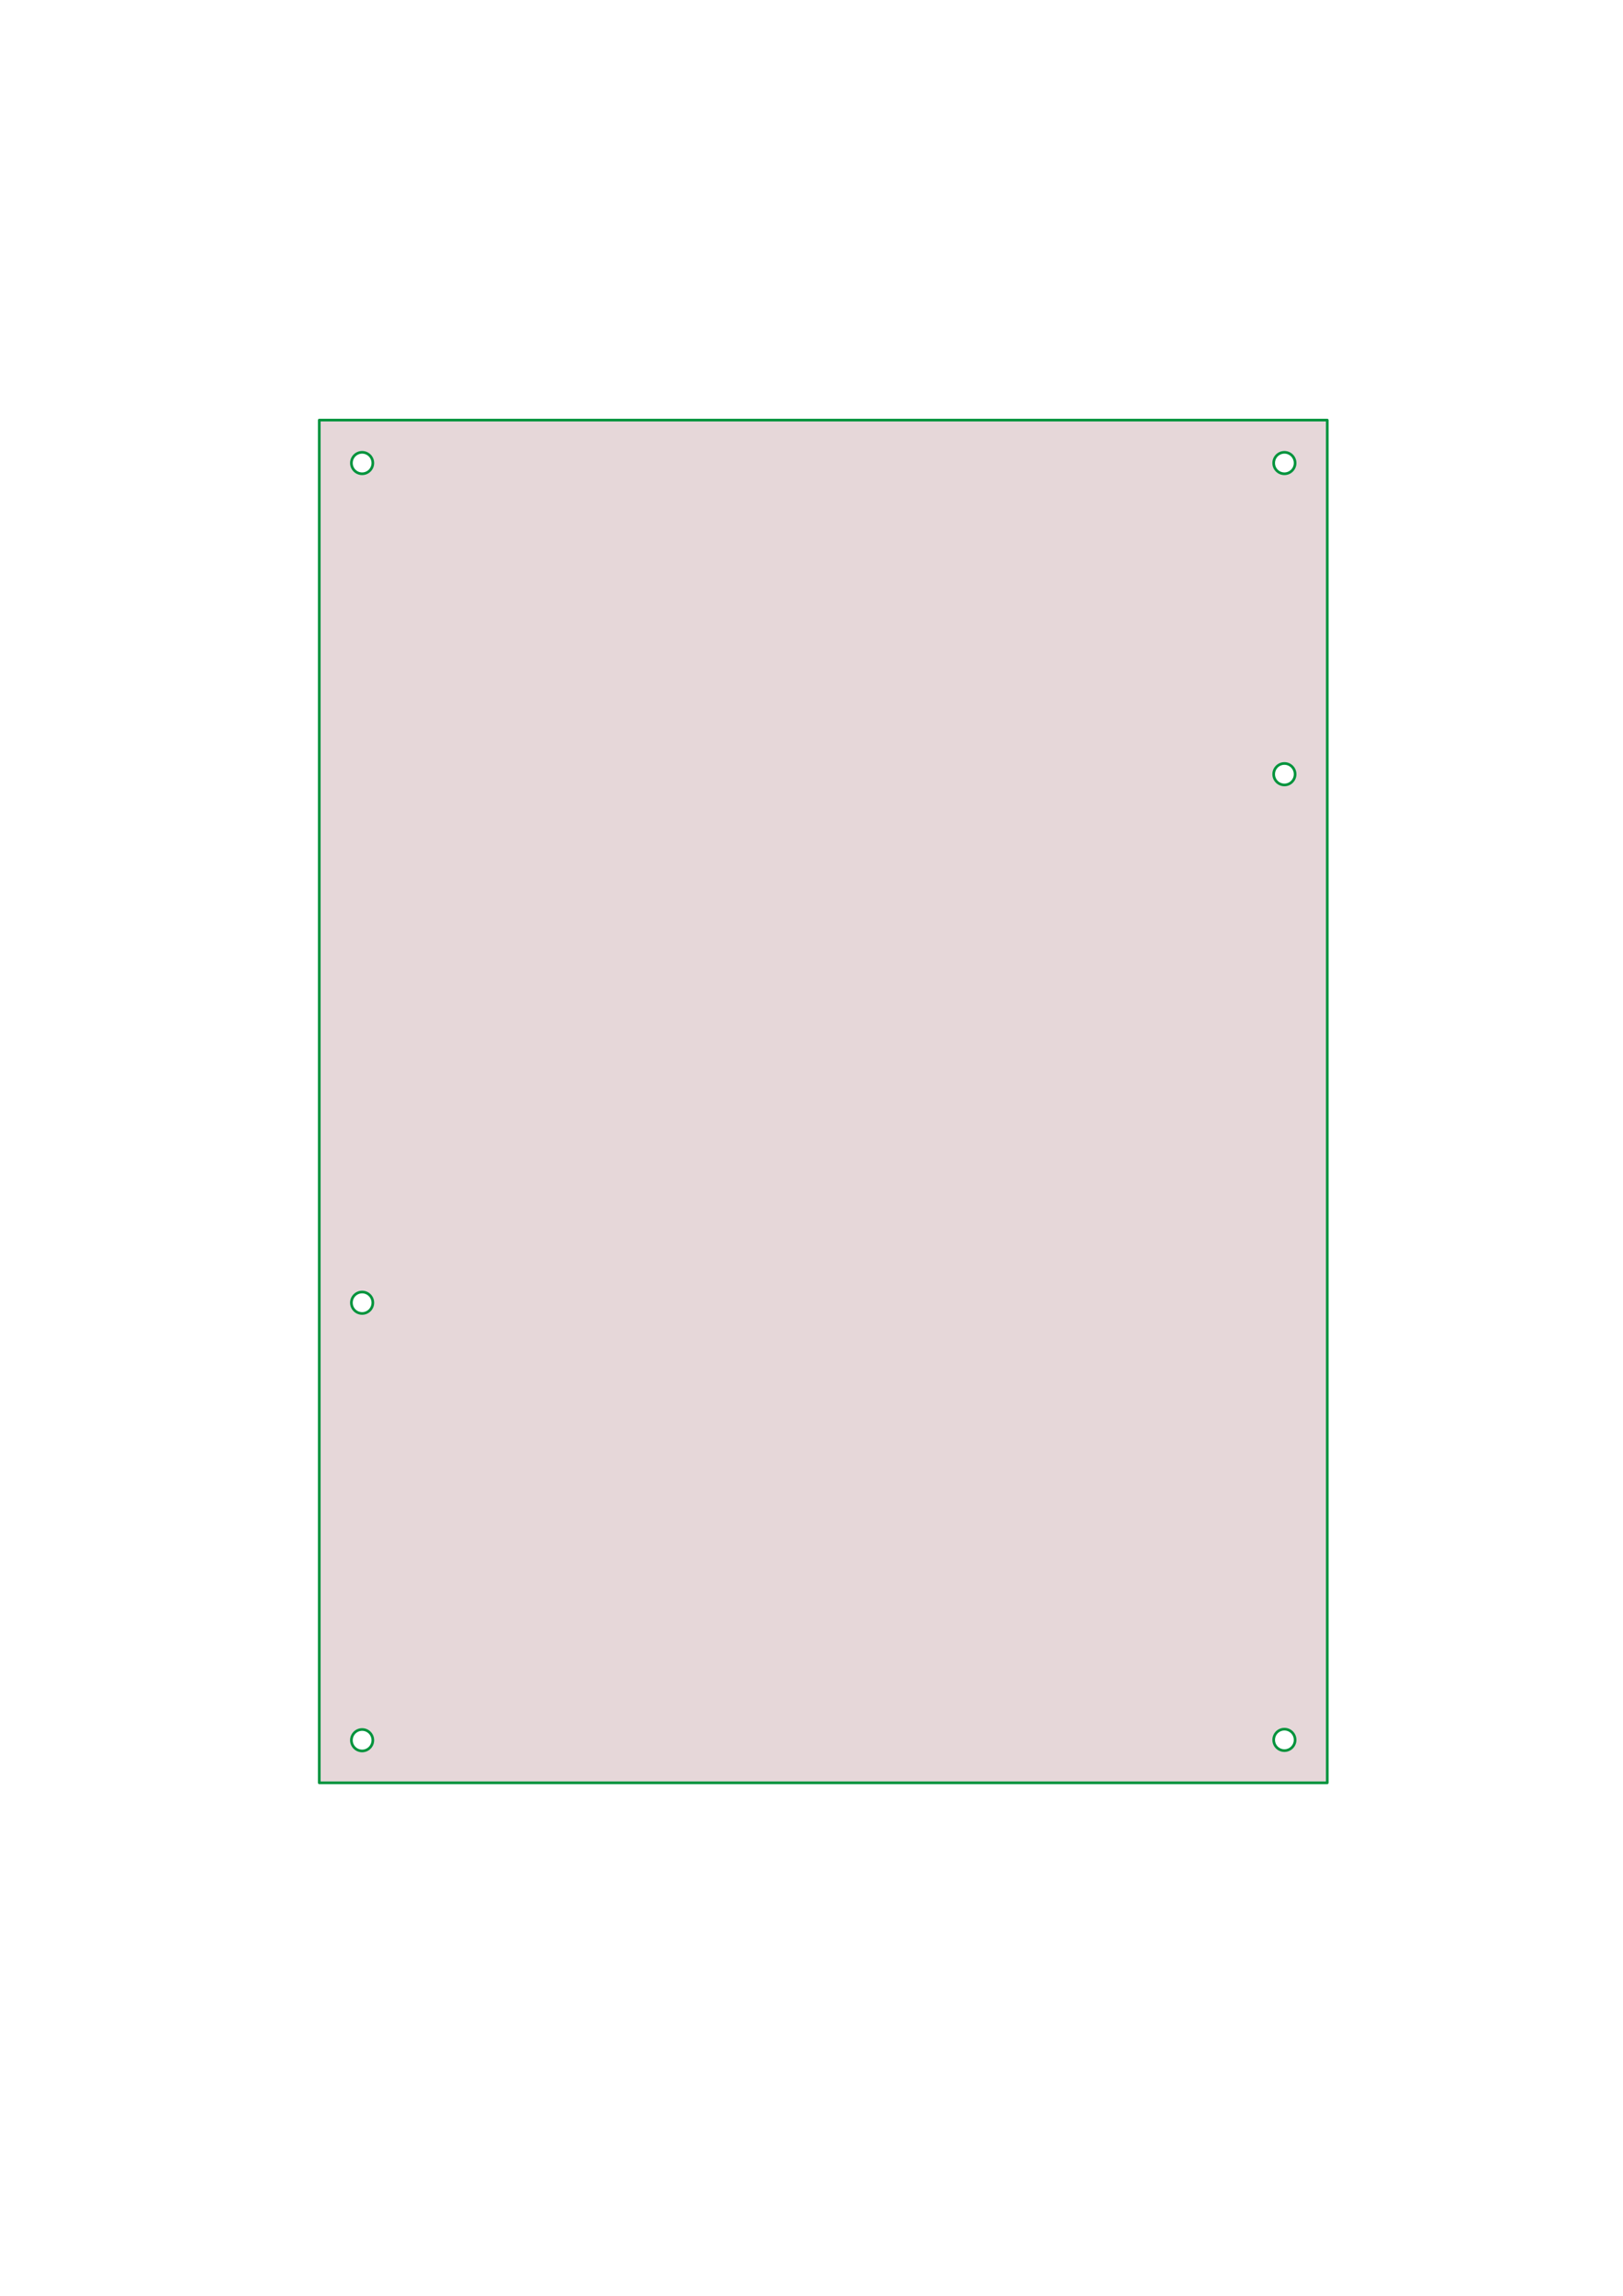 <?xml version="1.0" encoding="UTF-8" standalone="no"?>
<!DOCTYPE svg PUBLIC "-//W3C//DTD SVG 1.1//EN" "http://www.w3.org/Graphics/SVG/1.1/DTD/svg11.dtd">
<svg width="100%" height="100%" viewBox="0 0 572 809" version="1.1" xmlns="http://www.w3.org/2000/svg" xmlns:xlink="http://www.w3.org/1999/xlink" xml:space="preserve" xmlns:serif="http://www.serif.com/" style="fill-rule:evenodd;clip-rule:evenodd;stroke-linejoin:round;stroke-miterlimit:1.5;">
    <g id="アートボード1" transform="matrix(0.852,0,0,1.71,-52.852,-66.704)">
        <rect x="62" y="39" width="671" height="473" style="fill:none;"/>
        <g transform="matrix(1.173,0,2.77556e-17,0.585,62,39)">
            <g id="Split-Num-v01" serif:id="Split Num v01">
                <g id="Under">
                    <path d="M468.085,148L112.61,148L112.61,628L468.085,628L468.085,148ZM127.735,616.78C125.644,616.78 123.949,615.089 123.949,612.999C123.949,610.914 125.644,609.22 127.735,609.22C129.813,609.22 131.508,610.914 131.508,612.999C131.508,615.089 129.813,616.78 127.735,616.78ZM452.974,616.661C450.882,616.661 449.187,614.971 449.187,612.881C449.187,610.796 450.882,609.102 452.974,609.102C455.052,609.102 456.746,610.796 456.746,612.881C456.746,614.971 455.052,616.661 452.974,616.661ZM127.735,462.677C125.644,462.677 123.949,460.987 123.949,458.897C123.949,456.811 125.644,455.118 127.735,455.118C129.813,455.118 131.508,456.811 131.508,458.897C131.508,460.987 129.813,462.677 127.735,462.677ZM452.974,276.504C450.882,276.504 449.187,274.813 449.187,272.724C449.187,270.638 450.882,268.945 452.974,268.945C455.052,268.945 456.746,270.638 456.746,272.724C456.746,274.813 455.052,276.504 452.974,276.504ZM127.735,166.898C125.644,166.898 123.949,165.207 123.949,163.117C123.949,161.032 125.644,159.339 127.735,159.339C129.813,159.339 131.508,161.032 131.508,163.117C131.508,165.207 129.813,166.898 127.735,166.898ZM452.974,166.898C450.882,166.898 449.187,165.207 449.187,163.117C449.187,161.032 450.882,159.339 452.974,159.339C455.052,159.339 456.746,161.032 456.746,163.117C456.746,165.207 455.052,166.898 452.974,166.898Z" style="fill:rgb(98,0,16);fill-opacity:0.16;stroke:rgb(0,147,60);stroke-width:0.94px;"/>
                </g>
            </g>
        </g>
    </g>
</svg>

